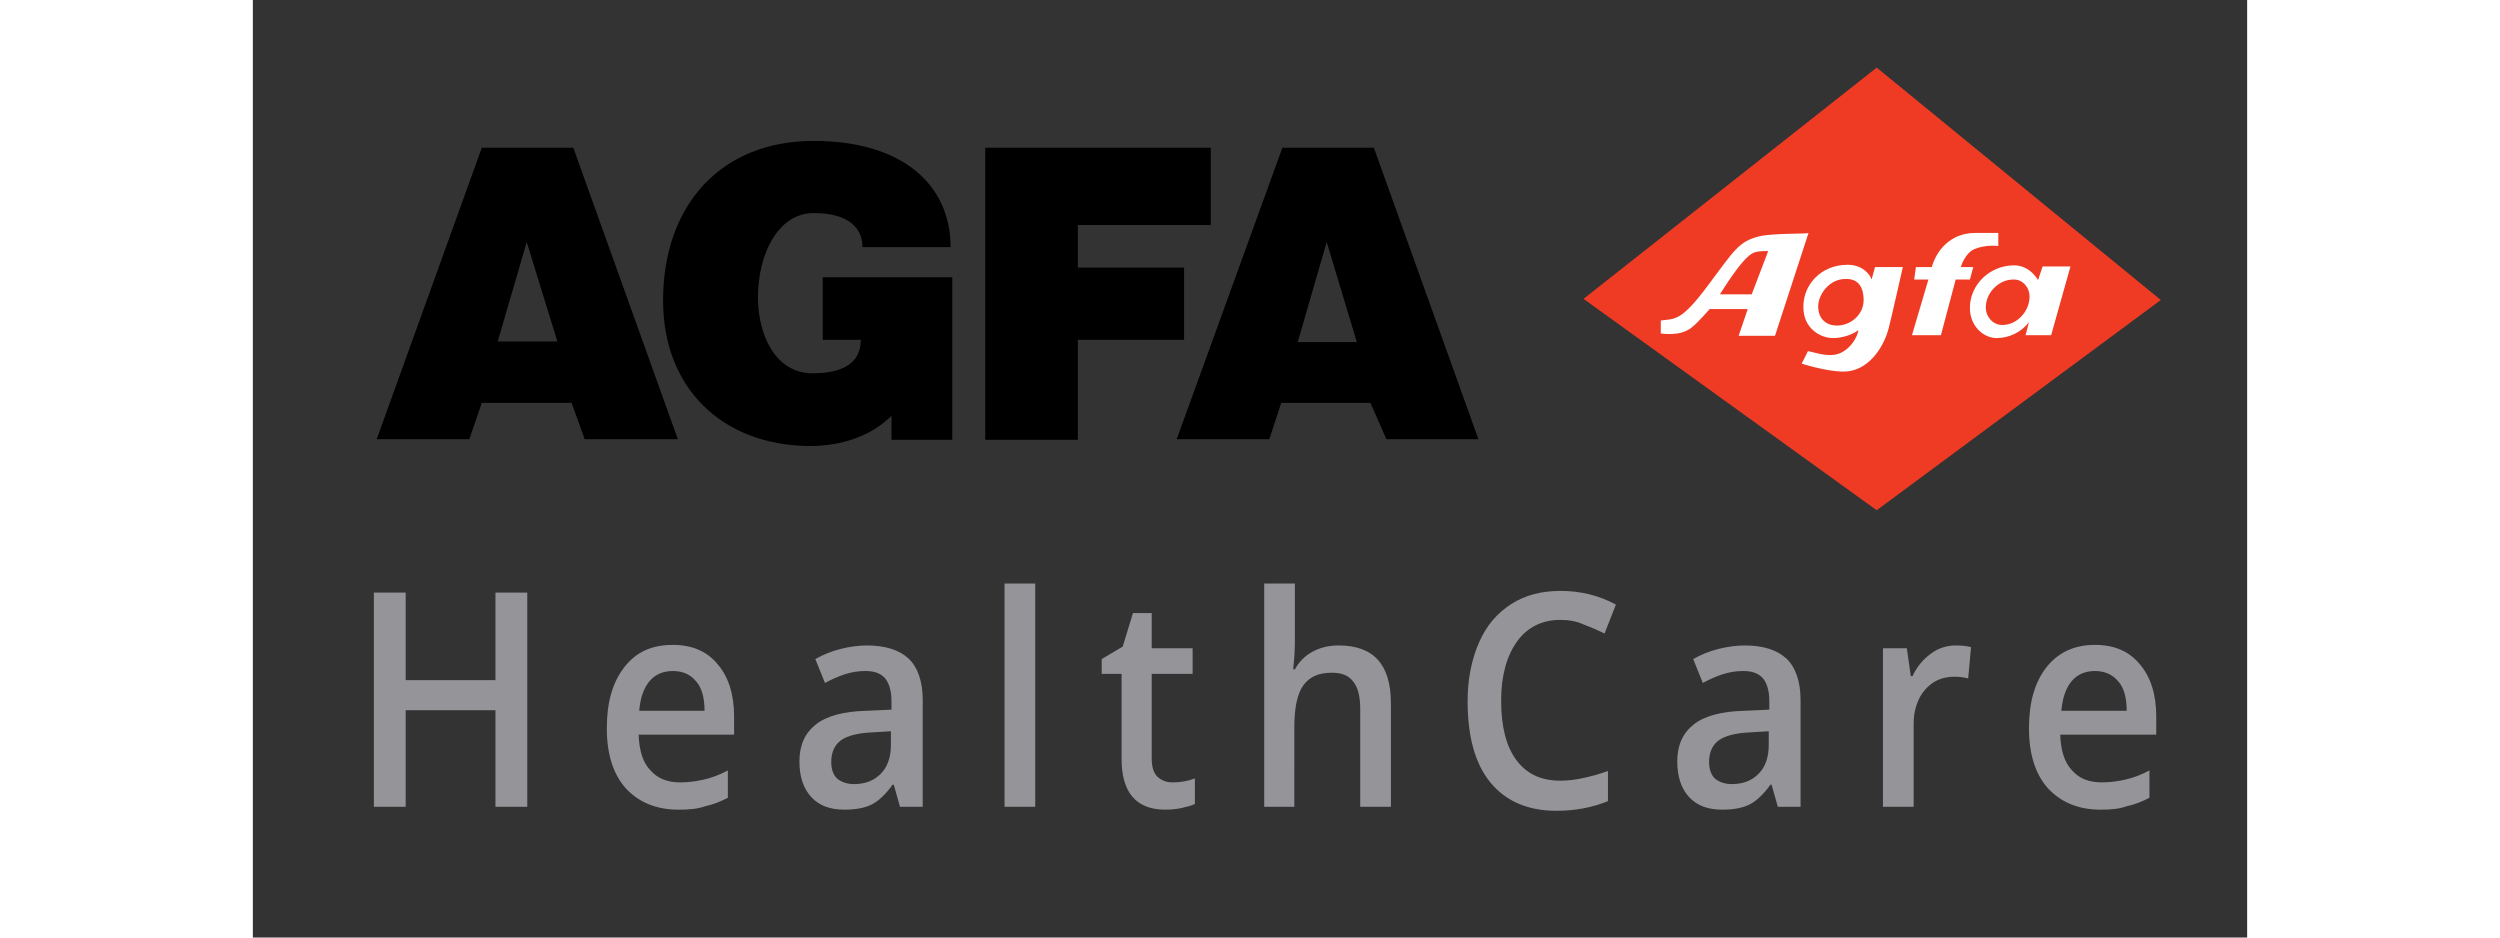 <svg xmlns="http://www.w3.org/2000/svg" id="VARG" width="80" height="30" viewBox="0 0 351 165"><rect x="0" y="0" width="351" height="165" fill="#333333" stroke="none"/><style>.st0{fill:#ef3b24}.st1{fill:#fff}.st2{fill:#959599}</style><path d="M72.2 52.9c0-16.7 10.1-28.1 26.5-28.1 15.5 0 24.1 7.6 24.1 18.7h-15.5c0-3.4-2.5-6-8.6-6-6.3 0-9.8 7.3-9.8 14.8 0 6.7 3.1 13.4 9.6 13.4 5.5 0 8.5-1.9 8.5-5.9h-6.7v-11h22.8v28.6h-10.7v-4.2c-.7.6-5 5.3-14.4 5.3-15.3-.1-25.8-10.1-25.8-25.6zM38.1 77.3H21.8L40.3 26h16.1l18.4 51.3H58.4l-2.3-6.4H40.3l-2.2 6.4zm10.1-34.7l-5.1 17.5h10.5l-5.4-17.5M128.9 26h39.7v13.6h-23.4v7.5h18.7v12.7h-18.7v17.6h-16.3V26zm50 51.3h-16.3L181.2 26h16.1l18.4 51.3h-16.2l-2.8-6.4H181l-2.1 6.4zM189 42.6l-5.1 17.6h10.4L189 42.6"/><path d="M234.2 52.6l51.6-40.7 50 40.9-50 37-51.6-37.2" class="st0"/><path d="M256.2 50.1c-4.8 6.5-5.9 6-8.4 6.3v2.3c.3 0 3.6.6 5.6-1.2.9-.7 3-3.1 3-3.1h6.7l-1.6 4.7h6.4l5.9-18.1c-.2.2-6.2 0-8.7.6-3.6.9-4.4 2.5-8.9 8.5M278.1 59.5c2.7 0 4.5-1.4 4.5-1.4-.3 1.5-1.4 3-2.6 3.7-2 1.4-4.7.3-6.3 0l-1.1 2.2s4.3 1.4 7.4 1.4c4 0 6.9-3.8 7.9-7.6.5-1.9 2.5-10.8 2.5-10.8h-4.9l-.6 2.2c-.3-1-1.7-2.6-4.2-2.6-4.8 0-7.8 3.6-7.8 7.3-.1 3.9 3 5.6 5.2 5.6M299.7 49.2h2.5l.6-2.2h-2.2s.7-2.5 2.5-3.2c2-.8 4.1-.5 4.1-.5V41h-4.1c-4.3 0-6.8 3.1-7.6 6h-2.8l-.3 2.2h2.5L292 59h5.1l2.6-9.8M312.6 56.7L312 59h4.5l3.4-12.1H315l-.8 2.4s-1.4-2.6-4.2-2.6c-4.3 0-7.8 3.4-7.8 7.5 0 3.2 2.4 5.3 4.7 5.3 2.3 0 4.4-1.1 5.7-2.8" class="st1"/><path d="M283.5 52.8c0 2.6-2.3 4.5-4.7 4.5-1.8 0-3.3-1.1-3.3-3.4 0-2 1.9-4.8 4.8-4.8 2.5-.1 3.2 1.8 3.2 3.7M264.1 44.5c.9-.4 2.6-.3 2.6-.3l-2.9 7.6h-5.6c0 .1 3.8-6.4 5.9-7.3M312.7 52.2c0 2.6-2.2 5-4.8 5-1.6 0-2.9-1.4-2.9-3.1 0-2.6 2.3-4.9 4.8-4.9 1.6-.1 2.9 1.3 2.9 3" class="st0"/><path d="M48.3 142h-5.6v-17H26.9v17h-5.6v-37.7h5.6v15.4h15.8v-15.4h5.6V142zM74.9 142.5c-3.9 0-7-1.3-9.3-3.8-2.2-2.5-3.3-6-3.3-10.5 0-4.6 1-8.1 3.1-10.8 2.1-2.7 4.9-3.9 8.5-3.9 3.4 0 6 1.1 7.9 3.4 1.9 2.2 2.9 5.3 2.9 9.2v3.2H67.9c.1 2.7.7 4.8 2 6.2 1.3 1.5 3 2.2 5.3 2.2 1.5 0 2.9-.2 4.2-.5 1.3-.3 2.7-.8 4.2-1.6v4.8c-1.3.7-2.6 1.2-4 1.5-1.4.5-2.9.6-4.7.6zm-1-24.4c-1.7 0-3.1.6-4.1 1.8-1 1.2-1.6 2.9-1.8 5.2h11.5c0-2.3-.5-4.1-1.5-5.2-1-1.2-2.3-1.8-4.1-1.8zM113.9 142l-1.1-3.9h-.2c-1.2 1.7-2.5 2.9-3.7 3.5s-2.8.9-4.8.9c-2.5 0-4.4-.7-5.8-2.2s-2.1-3.6-2.1-6.3c0-2.9 1-5 2.9-6.5s4.9-2.3 8.9-2.4l4.4-.2v-1.5c0-1.8-.4-3.1-1.1-4-.8-.9-1.9-1.3-3.5-1.3-1.3 0-2.5.2-3.7.6s-2.3.9-3.4 1.5L99 116c1.4-.8 2.9-1.4 4.5-1.8s3.2-.6 4.6-.6c3.2 0 5.7.8 7.3 2.3 1.6 1.5 2.5 4 2.5 7.3V142h-4zm-8.1-4c2 0 3.5-.6 4.7-1.8s1.8-2.9 1.8-5.1v-2.4l-3.3.2c-2.5.1-4.4.6-5.5 1.4s-1.7 2.1-1.7 3.8c0 1.2.3 2.2 1 2.9.7.6 1.7 1 3 1zM137.7 142h-5.4v-39.3h5.4V142zM161.9 137.7c1.3 0 2.6-.2 3.9-.7v4.5c-.6.3-1.4.5-2.3.7-.9.2-1.9.3-2.9.3-5.1 0-7.7-3-7.7-8.9v-15h-3.5V116l3.7-2.2 1.8-5.9h3.3v6.2h7.2v4.5h-7.2v14.9c0 1.4.3 2.5 1 3.2.8.7 1.6 1 2.7 1zM200.3 142h-5.4v-17.2c0-2.2-.4-3.8-1.2-4.8-.8-1.1-2-1.6-3.8-1.6-2.3 0-3.9.7-5 2.2s-1.6 4-1.6 7.5V142H178v-39.3h5.4v10c0 1.6-.1 3.3-.3 5.1h.3c.7-1.3 1.8-2.4 3.1-3.1s2.8-1.1 4.6-1.1c6.2 0 9.2 3.4 9.2 10.2V142zM230.1 109.1c-3.2 0-5.8 1.3-7.6 3.8s-2.8 6-2.8 10.4c0 4.6.9 8.1 2.7 10.5s4.3 3.6 7.7 3.6c1.5 0 2.9-.2 4.2-.5 1.4-.3 2.8-.7 4.2-1.2v5.3c-2.7 1.1-5.7 1.7-9.1 1.7-5 0-8.9-1.7-11.6-5-2.7-3.3-4-8.1-4-14.3 0-3.9.7-7.3 2-10.3s3.2-5.2 5.7-6.8c2.5-1.6 5.4-2.3 8.7-2.3 3.5 0 6.7.8 9.7 2.4l-2 5.1c-1.2-.6-2.4-1.1-3.7-1.6-1.3-.6-2.7-.8-4.1-.8zM268.4 142l-1.1-3.9h-.2c-1.2 1.7-2.5 2.9-3.7 3.5s-2.8.9-4.8.9c-2.5 0-4.4-.7-5.8-2.2-1.4-1.5-2.1-3.6-2.1-6.3 0-2.9 1-5 2.9-6.5s4.9-2.3 8.9-2.4l4.4-.2v-1.5c0-1.8-.4-3.1-1.1-4-.8-.9-1.9-1.3-3.5-1.3-1.3 0-2.5.2-3.7.6s-2.3.9-3.4 1.5l-1.7-4.2c1.4-.8 2.9-1.4 4.5-1.8 1.6-.4 3.2-.6 4.6-.6 3.2 0 5.7.8 7.3 2.3 1.6 1.5 2.5 4 2.5 7.3V142h-4zm-8.1-4c2 0 3.5-.6 4.7-1.8s1.8-2.9 1.8-5.1v-2.4l-3.3.2c-2.5.1-4.4.6-5.5 1.4s-1.7 2.1-1.7 3.8c0 1.2.3 2.2 1 2.9.7.6 1.7 1 3 1zM299.7 113.6c1.1 0 2 .1 2.7.3l-.5 5.5c-.8-.2-1.6-.3-2.4-.3-2.2 0-3.9.8-5.2 2.3-1.3 1.5-2 3.6-2 6V142h-5.4v-27.9h4.2l.7 4.9h.3c.8-1.7 1.9-3 3.3-4 1.2-.9 2.7-1.4 4.3-1.4zM325.2 142.5c-3.9 0-7-1.3-9.3-3.8-2.2-2.5-3.3-6-3.3-10.5 0-4.6 1-8.1 3.1-10.8 2.1-2.6 4.9-3.9 8.5-3.9 3.4 0 6 1.1 7.9 3.4 1.9 2.2 2.9 5.3 2.9 9.2v3.2h-16.9c.1 2.7.7 4.8 2 6.2 1.3 1.5 3 2.2 5.3 2.2 1.5 0 2.9-.2 4.2-.5 1.3-.3 2.7-.8 4.2-1.6v4.8c-1.3.7-2.6 1.2-4 1.5-1.4.5-2.9.6-4.6.6zm-1-24.4c-1.7 0-3.1.6-4.1 1.8-1 1.2-1.6 2.9-1.8 5.2h11.5c0-2.3-.5-4.1-1.5-5.2-1-1.2-2.4-1.8-4.1-1.8z" class="st2"/></svg>